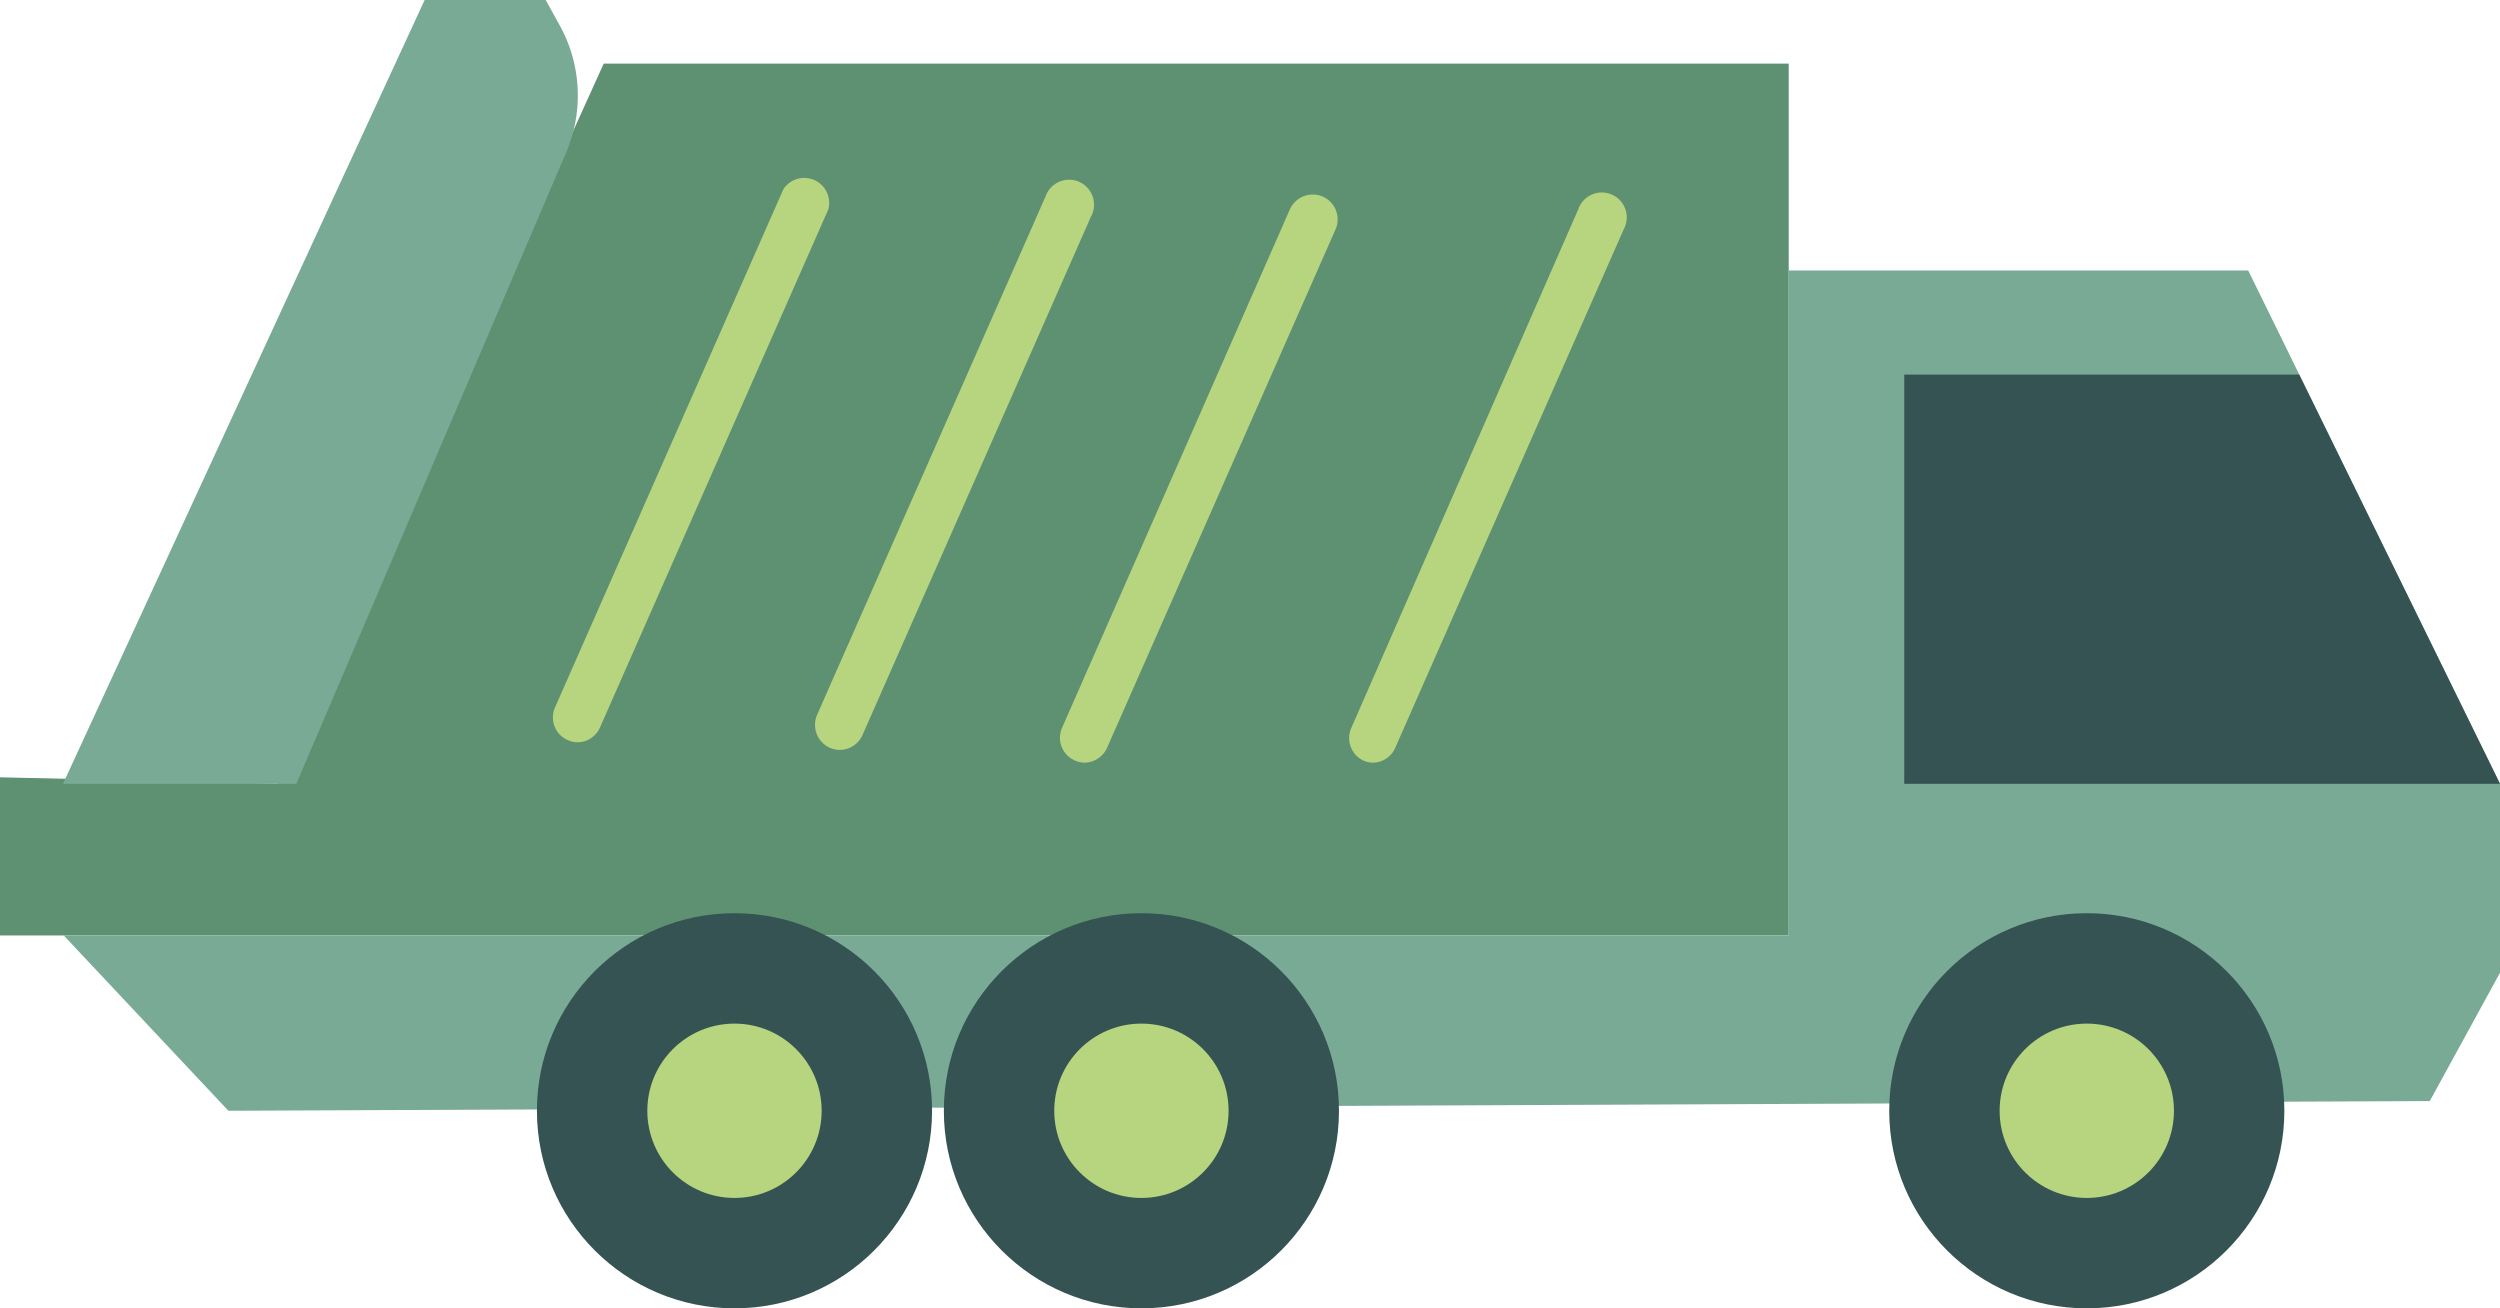 <svg id="Layer_1" data-name="Layer 1" xmlns="http://www.w3.org/2000/svg" viewBox="0 0 131.35 68.74"><defs><style>.cls-1{fill:#5e9172;}.cls-2{fill:#78aa96;}.cls-3{fill:#b7d47f;}.cls-4{fill:#345352;}</style></defs><polygon class="cls-1" points="93.98 3.34 93.98 49.15 0 49.15 0 40.84 14.59 41.17 31.72 3.34 93.98 3.34"/><path class="cls-2" d="M29.4,1.32,28.67,0H22.31l-19,41.18H15.57L29.75,8A7.61,7.61,0,0,0,29.4,1.32Z"/><path class="cls-3" d="M57,40.07a1.22,1.22,0,0,1-.52-.11,1.3,1.3,0,0,1-.68-1.72L67.77,11a1.32,1.32,0,0,1,1.73-.67,1.31,1.31,0,0,1,.67,1.72l-12,27.23A1.32,1.32,0,0,1,57,40.07Z"/><path class="cls-3" d="M72.16,40.07a1.23,1.23,0,0,1-.53-.11A1.31,1.31,0,0,1,71,38.24L82.92,11a1.31,1.31,0,1,1,2.39,1.05l-12,27.23A1.29,1.29,0,0,1,72.16,40.07Z"/><path class="cls-3" d="M44.12,39.4a1.39,1.39,0,0,1-.52-.11,1.32,1.32,0,0,1-.67-1.73l12-27.23a1.31,1.31,0,1,1,2.39,1.05l-12,27.23A1.31,1.31,0,0,1,44.12,39.4Z"/><path class="cls-3" d="M30.36,39a1.22,1.22,0,0,1-.52-.11,1.3,1.3,0,0,1-.68-1.72l12-27.23A1.31,1.31,0,0,1,43.52,11l-12,27.23A1.3,1.3,0,0,1,30.36,39Z"/><polygon class="cls-2" points="93.98 14.21 118.12 14.21 131.35 41.18 131.35 51.11 127.66 57.85 12 58.36 3.35 49.15 93.98 49.15 93.98 14.21"/><circle class="cls-4" cx="109.64" cy="58.36" r="10.38"/><circle class="cls-4" cx="59.97" cy="58.36" r="10.38"/><circle class="cls-4" cx="38.59" cy="58.36" r="10.38"/><polygon class="cls-4" points="120.8 19.68 100.05 19.68 100.05 41.18 131.35 41.18 120.8 19.68"/><circle class="cls-3" cx="109.64" cy="58.36" r="4.58"/><circle class="cls-3" cx="59.97" cy="58.36" r="4.58"/><circle class="cls-3" cx="38.59" cy="58.36" r="4.58"/></svg>